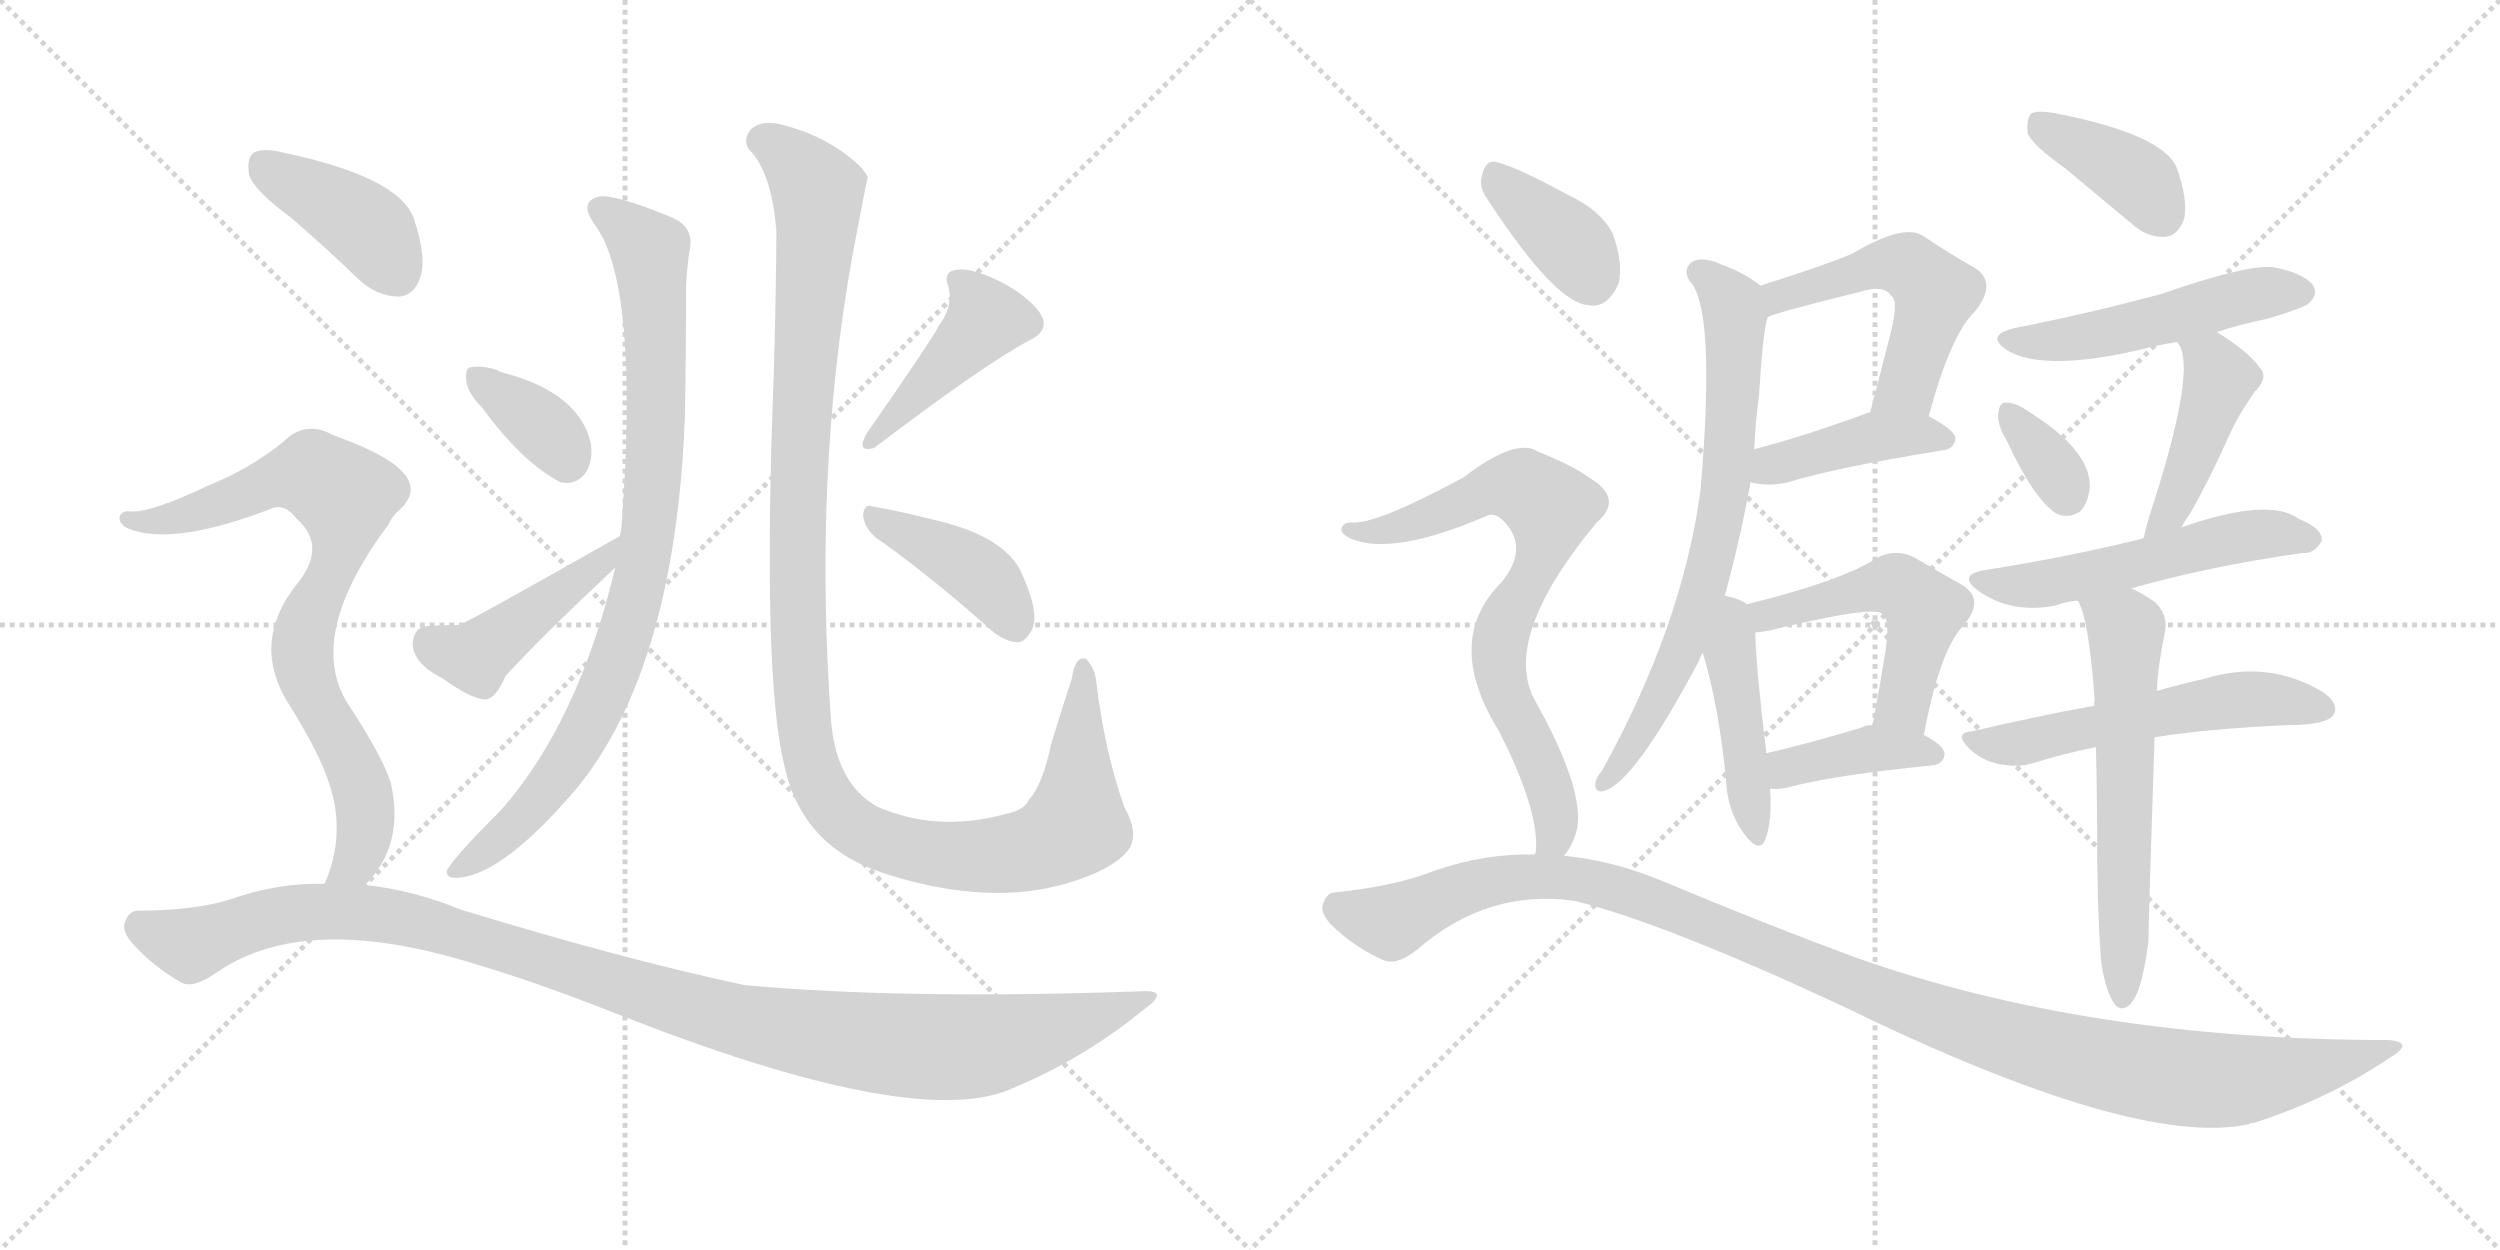 <svg version="1.1" viewBox="0 0 2048 1024" xmlns="http://www.w3.org/2000/svg">
  <g stroke="lightgray" stroke-dasharray="1,1" stroke-width="1" transform="scale(4, 4)">
    <line x1="0" y1="0" x2="256" y2="256"></line>
    <line x1="256" y1="0" x2="0" y2="256"></line>
    <line x1="128" y1="0" x2="128" y2="256"></line>
    <line x1="0" y1="128" x2="256" y2="128"></line>
    <line x1="256" y1="0" x2="512" y2="256"></line>
    <line x1="512" y1="0" x2="256" y2="256"></line>
    <line x1="384" y1="0" x2="384" y2="256"></line>
    <line x1="256" y1="128" x2="512" y2="128"></line>
  </g>
<g transform="scale(1, -1) translate(0, -850)">
   <style type="text/css">
    @keyframes keyframes0 {
      from {
       stroke: black;
       stroke-dashoffset: 868;
       stroke-width: 128;
       }
       74% {
       animation-timing-function: step-end;
       stroke: black;
       stroke-dashoffset: 0;
       stroke-width: 128;
       }
       to {
       stroke: black;
       stroke-width: 1024;
       }
       }
       #make-me-a-hanzi-animation-0 {
         animation: keyframes0 0.956s both;
         animation-delay: 0s;
         animation-timing-function: linear;
       }
    @keyframes keyframes1 {
      from {
       stroke: black;
       stroke-dashoffset: 358;
       stroke-width: 128;
       }
       54% {
       animation-timing-function: step-end;
       stroke: black;
       stroke-dashoffset: 0;
       stroke-width: 128;
       }
       to {
       stroke: black;
       stroke-width: 1024;
       }
       }
       #make-me-a-hanzi-animation-1 {
         animation: keyframes1 0.541s both;
         animation-delay: 0.956s;
         animation-timing-function: linear;
       }
    @keyframes keyframes2 {
      from {
       stroke: black;
       stroke-dashoffset: 429;
       stroke-width: 128;
       }
       58% {
       animation-timing-function: step-end;
       stroke: black;
       stroke-dashoffset: 0;
       stroke-width: 128;
       }
       to {
       stroke: black;
       stroke-width: 1024;
       }
       }
       #make-me-a-hanzi-animation-2 {
         animation: keyframes2 0.599s both;
         animation-delay: 1.498s;
         animation-timing-function: linear;
       }
    @keyframes keyframes3 {
      from {
       stroke: black;
       stroke-dashoffset: 1172;
       stroke-width: 128;
       }
       79% {
       animation-timing-function: step-end;
       stroke: black;
       stroke-dashoffset: 0;
       stroke-width: 128;
       }
       to {
       stroke: black;
       stroke-width: 1024;
       }
       }
       #make-me-a-hanzi-animation-3 {
         animation: keyframes3 1.204s both;
         animation-delay: 2.097s;
         animation-timing-function: linear;
       }
    @keyframes keyframes4 {
      from {
       stroke: black;
       stroke-dashoffset: 424;
       stroke-width: 128;
       }
       58% {
       animation-timing-function: step-end;
       stroke: black;
       stroke-dashoffset: 0;
       stroke-width: 128;
       }
       to {
       stroke: black;
       stroke-width: 1024;
       }
       }
       #make-me-a-hanzi-animation-4 {
         animation: keyframes4 0.595s both;
         animation-delay: 3.301s;
         animation-timing-function: linear;
       }
    @keyframes keyframes5 {
      from {
       stroke: black;
       stroke-dashoffset: 402;
       stroke-width: 128;
       }
       57% {
       animation-timing-function: step-end;
       stroke: black;
       stroke-dashoffset: 0;
       stroke-width: 128;
       }
       to {
       stroke: black;
       stroke-width: 1024;
       }
       }
       #make-me-a-hanzi-animation-5 {
         animation: keyframes5 0.577s both;
         animation-delay: 3.896s;
         animation-timing-function: linear;
       }
    @keyframes keyframes6 {
      from {
       stroke: black;
       stroke-dashoffset: 401;
       stroke-width: 128;
       }
       57% {
       animation-timing-function: step-end;
       stroke: black;
       stroke-dashoffset: 0;
       stroke-width: 128;
       }
       to {
       stroke: black;
       stroke-width: 1024;
       }
       }
       #make-me-a-hanzi-animation-6 {
         animation: keyframes6 0.576s both;
         animation-delay: 4.473s;
         animation-timing-function: linear;
       }
    @keyframes keyframes7 {
      from {
       stroke: black;
       stroke-dashoffset: 787;
       stroke-width: 128;
       }
       72% {
       animation-timing-function: step-end;
       stroke: black;
       stroke-dashoffset: 0;
       stroke-width: 128;
       }
       to {
       stroke: black;
       stroke-width: 1024;
       }
       }
       #make-me-a-hanzi-animation-7 {
         animation: keyframes7 0.89s both;
         animation-delay: 5.049s;
         animation-timing-function: linear;
       }
    @keyframes keyframes8 {
      from {
       stroke: black;
       stroke-dashoffset: 1092;
       stroke-width: 128;
       }
       78% {
       animation-timing-function: step-end;
       stroke: black;
       stroke-dashoffset: 0;
       stroke-width: 128;
       }
       to {
       stroke: black;
       stroke-width: 1024;
       }
       }
       #make-me-a-hanzi-animation-8 {
         animation: keyframes8 1.139s both;
         animation-delay: 5.94s;
         animation-timing-function: linear;
       }
    @keyframes keyframes9 {
      from {
       stroke: black;
       stroke-dashoffset: 521;
       stroke-width: 128;
       }
       63% {
       animation-timing-function: step-end;
       stroke: black;
       stroke-dashoffset: 0;
       stroke-width: 128;
       }
       to {
       stroke: black;
       stroke-width: 1024;
       }
       }
       #make-me-a-hanzi-animation-9 {
         animation: keyframes9 0.674s both;
         animation-delay: 7.078s;
         animation-timing-function: linear;
       }
    @keyframes keyframes10 {
      from {
       stroke: black;
       stroke-dashoffset: 412;
       stroke-width: 128;
       }
       57% {
       animation-timing-function: step-end;
       stroke: black;
       stroke-dashoffset: 0;
       stroke-width: 128;
       }
       to {
       stroke: black;
       stroke-width: 1024;
       }
       }
       #make-me-a-hanzi-animation-10 {
         animation: keyframes10 0.585s both;
         animation-delay: 7.752s;
         animation-timing-function: linear;
       }
    @keyframes keyframes11 {
      from {
       stroke: black;
       stroke-dashoffset: 709;
       stroke-width: 128;
       }
       70% {
       animation-timing-function: step-end;
       stroke: black;
       stroke-dashoffset: 0;
       stroke-width: 128;
       }
       to {
       stroke: black;
       stroke-width: 1024;
       }
       }
       #make-me-a-hanzi-animation-11 {
         animation: keyframes11 0.827s both;
         animation-delay: 8.338s;
         animation-timing-function: linear;
       }
    @keyframes keyframes12 {
      from {
       stroke: black;
       stroke-dashoffset: 444;
       stroke-width: 128;
       }
       59% {
       animation-timing-function: step-end;
       stroke: black;
       stroke-dashoffset: 0;
       stroke-width: 128;
       }
       to {
       stroke: black;
       stroke-width: 1024;
       }
       }
       #make-me-a-hanzi-animation-12 {
         animation: keyframes12 0.611s both;
         animation-delay: 9.165s;
         animation-timing-function: linear;
       }
    @keyframes keyframes13 {
      from {
       stroke: black;
       stroke-dashoffset: 504;
       stroke-width: 128;
       }
       62% {
       animation-timing-function: step-end;
       stroke: black;
       stroke-dashoffset: 0;
       stroke-width: 128;
       }
       to {
       stroke: black;
       stroke-width: 1024;
       }
       }
       #make-me-a-hanzi-animation-13 {
         animation: keyframes13 0.66s both;
         animation-delay: 9.776s;
         animation-timing-function: linear;
       }
    @keyframes keyframes14 {
      from {
       stroke: black;
       stroke-dashoffset: 389;
       stroke-width: 128;
       }
       56% {
       animation-timing-function: step-end;
       stroke: black;
       stroke-dashoffset: 0;
       stroke-width: 128;
       }
       to {
       stroke: black;
       stroke-width: 1024;
       }
       }
       #make-me-a-hanzi-animation-14 {
         animation: keyframes14 0.567s both;
         animation-delay: 10.436s;
         animation-timing-function: linear;
       }
    @keyframes keyframes15 {
      from {
       stroke: black;
       stroke-dashoffset: 386;
       stroke-width: 128;
       }
       56% {
       animation-timing-function: step-end;
       stroke: black;
       stroke-dashoffset: 0;
       stroke-width: 128;
       }
       to {
       stroke: black;
       stroke-width: 1024;
       }
       }
       #make-me-a-hanzi-animation-15 {
         animation: keyframes15 0.564s both;
         animation-delay: 11.003s;
         animation-timing-function: linear;
       }
    @keyframes keyframes16 {
      from {
       stroke: black;
       stroke-dashoffset: 497;
       stroke-width: 128;
       }
       62% {
       animation-timing-function: step-end;
       stroke: black;
       stroke-dashoffset: 0;
       stroke-width: 128;
       }
       to {
       stroke: black;
       stroke-width: 1024;
       }
       }
       #make-me-a-hanzi-animation-16 {
         animation: keyframes16 0.654s both;
         animation-delay: 11.567s;
         animation-timing-function: linear;
       }
    @keyframes keyframes17 {
      from {
       stroke: black;
       stroke-dashoffset: 341;
       stroke-width: 128;
       }
       53% {
       animation-timing-function: step-end;
       stroke: black;
       stroke-dashoffset: 0;
       stroke-width: 128;
       }
       to {
       stroke: black;
       stroke-width: 1024;
       }
       }
       #make-me-a-hanzi-animation-17 {
         animation: keyframes17 0.528s both;
         animation-delay: 12.221s;
         animation-timing-function: linear;
       }
    @keyframes keyframes18 {
      from {
       stroke: black;
       stroke-dashoffset: 440;
       stroke-width: 128;
       }
       59% {
       animation-timing-function: step-end;
       stroke: black;
       stroke-dashoffset: 0;
       stroke-width: 128;
       }
       to {
       stroke: black;
       stroke-width: 1024;
       }
       }
       #make-me-a-hanzi-animation-18 {
         animation: keyframes18 0.608s both;
         animation-delay: 12.749s;
         animation-timing-function: linear;
       }
    @keyframes keyframes19 {
      from {
       stroke: black;
       stroke-dashoffset: 531;
       stroke-width: 128;
       }
       63% {
       animation-timing-function: step-end;
       stroke: black;
       stroke-dashoffset: 0;
       stroke-width: 128;
       }
       to {
       stroke: black;
       stroke-width: 1024;
       }
       }
       #make-me-a-hanzi-animation-19 {
         animation: keyframes19 0.682s both;
         animation-delay: 13.357s;
         animation-timing-function: linear;
       }
    @keyframes keyframes20 {
      from {
       stroke: black;
       stroke-dashoffset: 540;
       stroke-width: 128;
       }
       64% {
       animation-timing-function: step-end;
       stroke: black;
       stroke-dashoffset: 0;
       stroke-width: 128;
       }
       to {
       stroke: black;
       stroke-width: 1024;
       }
       }
       #make-me-a-hanzi-animation-20 {
         animation: keyframes20 0.689s both;
         animation-delay: 14.039s;
         animation-timing-function: linear;
       }
    @keyframes keyframes21 {
      from {
       stroke: black;
       stroke-dashoffset: 596;
       stroke-width: 128;
       }
       66% {
       animation-timing-function: step-end;
       stroke: black;
       stroke-dashoffset: 0;
       stroke-width: 128;
       }
       to {
       stroke: black;
       stroke-width: 1024;
       }
       }
       #make-me-a-hanzi-animation-21 {
         animation: keyframes21 0.735s both;
         animation-delay: 14.728s;
         animation-timing-function: linear;
       }
    @keyframes keyframes22 {
      from {
       stroke: black;
       stroke-dashoffset: 373;
       stroke-width: 128;
       }
       55% {
       animation-timing-function: step-end;
       stroke: black;
       stroke-dashoffset: 0;
       stroke-width: 128;
       }
       to {
       stroke: black;
       stroke-width: 1024;
       }
       }
       #make-me-a-hanzi-animation-22 {
         animation: keyframes22 0.554s both;
         animation-delay: 15.463s;
         animation-timing-function: linear;
       }
    @keyframes keyframes23 {
      from {
       stroke: black;
       stroke-dashoffset: 733;
       stroke-width: 128;
       }
       70% {
       animation-timing-function: step-end;
       stroke: black;
       stroke-dashoffset: 0;
       stroke-width: 128;
       }
       to {
       stroke: black;
       stroke-width: 1024;
       }
       }
       #make-me-a-hanzi-animation-23 {
         animation: keyframes23 0.847s both;
         animation-delay: 16.017s;
         animation-timing-function: linear;
       }
    @keyframes keyframes24 {
      from {
       stroke: black;
       stroke-dashoffset: 1146;
       stroke-width: 128;
       }
       79% {
       animation-timing-function: step-end;
       stroke: black;
       stroke-dashoffset: 0;
       stroke-width: 128;
       }
       to {
       stroke: black;
       stroke-width: 1024;
       }
       }
       #make-me-a-hanzi-animation-24 {
         animation: keyframes24 1.183s both;
         animation-delay: 16.863s;
         animation-timing-function: linear;
       }
</style>
<path d="M 504 385 Q 474 259 411 187 Q 372 148 366 137 Q 365 130 376 131 Q 413 134 474 206 Q 553 305 561 507 Q 562 556 562 616 Q 563 634 565 645 Q 569 664 550 672 Q 504 691 491 689 Q 473 685 488 665 Q 524 614 509 417 Q 508 414 508 411 L 504 385 Z" fill="lightgray"></path> 
<path d="M 395 516 Q 428 471 459 455 Q 472 452 480 463 Q 486 473 484 487 Q 474 529 411 545 Q 408 546 407 547 Q 394 551 385 549 Q 381 548 382 538 Q 383 528 395 516 Z" fill="lightgray"></path> 
<path d="M 508 411 Q 381 339 376 338 Q 357 338 349 337 Q 339 336 338 322 Q 339 306 363 294 Q 385 278 397 277 Q 406 277 414 296 Q 442 327 504 385 C 526 406 534 426 508 411 Z" fill="lightgray"></path> 
<path d="M 922 151 Q 935 164 921 189 Q 905 234 898 292 Q 897 302 890 310 Q 881 314 878 294 Q 871 273 861 240 Q 854 207 843 195 Q 839 186 823 183 Q 768 168 719 189 Q 686 207 681 257 Q 666 459 698 639 Q 710 703 711 705 Q 707 712 701 717 Q 676 739 640 748 Q 624 752 615 744 Q 608 735 614 727 Q 632 709 636 661 Q 636 624 634 547 Q 624 294 643 221 Q 658 155 726 134 Q 811 107 876 127 Q 909 137 922 151 Z" fill="lightgray"></path> 
<path d="M 769 583 Q 763 571 710 495 Q 701 479 716 483 Q 807 552 843 571 Q 862 580 851 595 Q 839 610 816 621 Q 794 631 784 629 Q 772 628 777 615 Q 781 599 769 583 Z" fill="lightgray"></path> 
<path d="M 717 410 Q 757 382 805 340 Q 820 325 832 324 Q 839 323 844 332 Q 853 344 838 378 Q 826 409 770 423 Q 734 432 715 435 Q 708 438 707 428 Q 708 418 717 410 Z" fill="lightgray"></path> 
<path d="M 238 672 Q 266 648 295 620 Q 310 607 327 607 Q 339 608 344 622 Q 350 638 339 671 Q 327 705 232 725 Q 216 729 208 725 Q 202 721 204 707 Q 208 694 238 672 Z" fill="lightgray"></path> 
<path d="M 299 125 Q 332 158 320 209 Q 313 231 284 275 Q 251 330 318 420 Q 321 427 327 432 Q 360 462 277 492 Q 274 493 272 494 Q 250 506 232 488 Q 205 466 170 452 Q 124 430 107 431 Q 100 432 98 427 Q 97 421 105 417 Q 142 402 224 434 Q 234 437 243 425 Q 267 404 246 375 Q 203 324 238 271 Q 262 232 269 210 Q 284 168 266 126 C 256 98 280 102 299 125 Z" fill="lightgray"></path> 
<path d="M 266 126 Q 227 127 188 113 Q 158 104 113 104 Q 106 104 103 96 Q 99 89 107 79 Q 123 60 147 46 Q 157 39 177 53 Q 250 104 390 60 Q 441 45 509 18 Q 746 -75 826 -43 Q 887 -18 937 23 Q 959 39 936 38 Q 741 31 610 43 Q 511 64 377 105 Q 338 121 299 125 L 266 126 Z" fill="lightgray"></path> 
<path d="M 1580 509 Q 1598 576 1618 595 Q 1637 619 1617 631 Q 1599 641 1575 657 Q 1559 667 1517 642 Q 1493 632 1442 616 C 1413 607 1420 579 1448 590 Q 1451 593 1524 611 Q 1543 617 1549 608 Q 1556 604 1548 574 Q 1541 546 1532 512 C 1524 483 1572 480 1580 509 Z" fill="lightgray"></path> 
<path d="M 1434 455 Q 1449 451 1465 455 Q 1504 467 1591 481 Q 1601 482 1602 491 Q 1601 498 1580 509 L 1532 512 Q 1529 512 1528 511 Q 1476 492 1437 482 C 1408 474 1405 461 1434 455 Z" fill="lightgray"></path> 
<path d="M 1413 362 Q 1426 410 1434 455 L 1437 482 Q 1438 504 1441 526 Q 1444 577 1448 590 C 1452 609 1452 609 1442 616 Q 1430 626 1411 633 Q 1396 640 1387 636 Q 1378 630 1384 620 Q 1406 598 1393 448 Q 1378 337 1312 218 Q 1308 214 1307 209 Q 1306 200 1314 202 Q 1339 209 1392 309 Q 1393 313 1395 315 L 1413 362 Z" fill="lightgray"></path> 
<path d="M 1431 355 Q 1427 359 1413 362 C 1384 369 1387 344 1395 315 Q 1408 272 1414 211 Q 1415 186 1428 168 Q 1441 150 1446 162 Q 1452 177 1450 204 L 1447 233 Q 1438 308 1438 332 C 1438 351 1438 351 1431 355 Z" fill="lightgray"></path> 
<path d="M 1576 248 Q 1589 317 1608 337 Q 1627 359 1607 371 Q 1591 380 1567 394 Q 1551 401 1536 392 Q 1508 374 1431 355 C 1402 348 1408 329 1438 332 Q 1445 332 1460 336 Q 1536 354 1542 347 Q 1549 343 1544 313 Q 1540 288 1534 256 C 1529 227 1570 219 1576 248 Z" fill="lightgray"></path> 
<path d="M 1450 204 Q 1456 203 1465 205 Q 1502 215 1583 223 Q 1592 224 1593 232 Q 1593 239 1576 248 L 1534 256 Q 1528 256 1525 254 Q 1482 241 1447 233 C 1418 226 1420 206 1450 204 Z" fill="lightgray"></path> 
<path d="M 1692 712 Q 1717 691 1746 667 Q 1759 655 1774 656 Q 1784 657 1789 670 Q 1793 685 1783 713 Q 1771 740 1685 757 Q 1669 760 1664 757 Q 1660 753 1661 741 Q 1665 731 1692 712 Z" fill="lightgray"></path> 
<path d="M 1816 578 Q 1834 584 1858 589 Q 1888 598 1892 602 Q 1899 609 1895 616 Q 1888 626 1863 631 Q 1842 634 1770 609 Q 1710 593 1654 582 Q 1623 576 1646 562 Q 1676 546 1751 563 Q 1766 567 1784 570 L 1816 578 Z" fill="lightgray"></path> 
<path d="M 1644 489 Q 1666 441 1685 429 Q 1695 425 1704 431 Q 1711 438 1712 452 Q 1712 482 1660 514 Q 1650 521 1642 520 Q 1638 520 1637 511 Q 1636 502 1644 489 Z" fill="lightgray"></path> 
<path d="M 1787 418 Q 1790 424 1794 429 Q 1810 457 1826 493 Q 1833 509 1847 529 Q 1859 541 1851 549 Q 1842 562 1816 578 C 1791 594 1771 597 1784 570 Q 1784 569 1786 566 Q 1798 541 1761 428 Q 1758 418 1756 409 C 1749 380 1772 392 1787 418 Z" fill="lightgray"></path> 
<path d="M 1746 368 Q 1809 386 1886 397 Q 1896 396 1902 407 Q 1903 417 1883 425 Q 1859 443 1787 418 L 1756 409 Q 1696 394 1626 383 Q 1602 379 1622 365 Q 1649 347 1684 354 Q 1691 357 1702 358 L 1746 368 Z" fill="lightgray"></path> 
<path d="M 1765 246 Q 1808 253 1874 256 Q 1907 256 1912 265 Q 1916 274 1903 283 Q 1858 310 1806 294 Q 1788 290 1767 284 L 1716 272 Q 1667 263 1616 251 Q 1600 250 1613 237 Q 1623 227 1638 224 Q 1654 221 1666 225 Q 1688 232 1717 238 L 1765 246 Z" fill="lightgray"></path> 
<path d="M 1722 57 Q 1726 36 1732 28 Q 1736 22 1742 25 Q 1754 31 1760 79 Q 1760 94 1765 246 L 1767 284 Q 1767 300 1774 335 Q 1775 348 1765 357 Q 1755 364 1746 368 C 1719 382 1690 386 1702 358 Q 1711 345 1716 276 Q 1715 275 1716 272 L 1717 238 Q 1718 198 1718 146 Q 1719 79 1722 57 Z" fill="lightgray"></path> 
<path d="M 1219 686 Q 1274 602 1301 600 Q 1317 597 1326 618 Q 1330 634 1321 659 Q 1311 678 1285 690 Q 1245 712 1227 717 Q 1217 720 1214 706 Q 1211 697 1219 686 Z" fill="lightgray"></path> 
<path d="M 1281 149 Q 1288 156 1292 171 Q 1298 204 1257 277 Q 1230 328 1308 422 Q 1327 438 1310 453 Q 1291 468 1260 480 Q 1242 492 1199 459 Q 1127 420 1107 422 Q 1100 422 1099 417 Q 1098 413 1106 409 Q 1140 394 1217 427 Q 1224 431 1232 423 Q 1253 401 1230 373 Q 1182 325 1228 251 Q 1262 184 1258 151 Q 1257 151 1257 150 C 1255 120 1265 123 1281 149 Z" fill="lightgray"></path> 
<path d="M 1257 150 Q 1217 151 1176 137 Q 1143 124 1094 119 Q 1087 119 1084 110 Q 1081 103 1090 93 Q 1108 75 1132 64 Q 1144 58 1162 73 Q 1219 122 1290 112 Q 1363 94 1509 26 Q 1749 -91 1842 -71 Q 1843 -70 1846 -70 Q 1906 -51 1957 -17 Q 1979 -4 1957 -2 Q 1710 -2 1519 66 Q 1446 93 1360 129 Q 1321 145 1281 149 L 1257 150 Z" fill="lightgray"></path> 
      <clipPath id="make-me-a-hanzi-clip-0">
      <path d="M 504 385 Q 474 259 411 187 Q 372 148 366 137 Q 365 130 376 131 Q 413 134 474 206 Q 553 305 561 507 Q 562 556 562 616 Q 563 634 565 645 Q 569 664 550 672 Q 504 691 491 689 Q 473 685 488 665 Q 524 614 509 417 Q 508 414 508 411 L 504 385 Z" fill="lightgray"></path>
      </clipPath>
      <path clip-path="url(#make-me-a-hanzi-clip-0)" d="M 493 677 L 533 643 L 537 479 L 521 359 L 493 277 L 454 209 L 428 179 L 373 137 " fill="none" id="make-me-a-hanzi-animation-0" stroke-dasharray="740 1480" stroke-linecap="round"></path>

      <clipPath id="make-me-a-hanzi-clip-1">
      <path d="M 395 516 Q 428 471 459 455 Q 472 452 480 463 Q 486 473 484 487 Q 474 529 411 545 Q 408 546 407 547 Q 394 551 385 549 Q 381 548 382 538 Q 383 528 395 516 Z" fill="lightgray"></path>
      </clipPath>
      <path clip-path="url(#make-me-a-hanzi-clip-1)" d="M 390 542 L 447 498 L 464 473 " fill="none" id="make-me-a-hanzi-animation-1" stroke-dasharray="230 460" stroke-linecap="round"></path>

      <clipPath id="make-me-a-hanzi-clip-2">
      <path d="M 508 411 Q 381 339 376 338 Q 357 338 349 337 Q 339 336 338 322 Q 339 306 363 294 Q 385 278 397 277 Q 406 277 414 296 Q 442 327 504 385 C 526 406 534 426 508 411 Z" fill="lightgray"></path>
      </clipPath>
      <path clip-path="url(#make-me-a-hanzi-clip-2)" d="M 351 324 L 389 312 L 495 393 " fill="none" id="make-me-a-hanzi-animation-2" stroke-dasharray="301 602" stroke-linecap="round"></path>

      <clipPath id="make-me-a-hanzi-clip-3">
      <path d="M 922 151 Q 935 164 921 189 Q 905 234 898 292 Q 897 302 890 310 Q 881 314 878 294 Q 871 273 861 240 Q 854 207 843 195 Q 839 186 823 183 Q 768 168 719 189 Q 686 207 681 257 Q 666 459 698 639 Q 710 703 711 705 Q 707 712 701 717 Q 676 739 640 748 Q 624 752 615 744 Q 608 735 614 727 Q 632 709 636 661 Q 636 624 634 547 Q 624 294 643 221 Q 658 155 726 134 Q 811 107 876 127 Q 909 137 922 151 Z" fill="lightgray"></path>
      </clipPath>
      <path clip-path="url(#make-me-a-hanzi-clip-3)" d="M 624 735 L 651 717 L 670 693 L 657 534 L 653 340 L 659 253 L 677 196 L 702 171 L 741 155 L 814 149 L 860 160 L 881 174 L 888 303 " fill="none" id="make-me-a-hanzi-animation-3" stroke-dasharray="1044 2088" stroke-linecap="round"></path>

      <clipPath id="make-me-a-hanzi-clip-4">
      <path d="M 769 583 Q 763 571 710 495 Q 701 479 716 483 Q 807 552 843 571 Q 862 580 851 595 Q 839 610 816 621 Q 794 631 784 629 Q 772 628 777 615 Q 781 599 769 583 Z" fill="lightgray"></path>
      </clipPath>
      <path clip-path="url(#make-me-a-hanzi-clip-4)" d="M 788 618 L 808 589 L 737 510 L 721 502 L 722 493 " fill="none" id="make-me-a-hanzi-animation-4" stroke-dasharray="296 592" stroke-linecap="round"></path>

      <clipPath id="make-me-a-hanzi-clip-5">
      <path d="M 717 410 Q 757 382 805 340 Q 820 325 832 324 Q 839 323 844 332 Q 853 344 838 378 Q 826 409 770 423 Q 734 432 715 435 Q 708 438 707 428 Q 708 418 717 410 Z" fill="lightgray"></path>
      </clipPath>
      <path clip-path="url(#make-me-a-hanzi-clip-5)" d="M 716 426 L 803 379 L 830 340 " fill="none" id="make-me-a-hanzi-animation-5" stroke-dasharray="274 548" stroke-linecap="round"></path>

      <clipPath id="make-me-a-hanzi-clip-6">
      <path d="M 238 672 Q 266 648 295 620 Q 310 607 327 607 Q 339 608 344 622 Q 350 638 339 671 Q 327 705 232 725 Q 216 729 208 725 Q 202 721 204 707 Q 208 694 238 672 Z" fill="lightgray"></path>
      </clipPath>
      <path clip-path="url(#make-me-a-hanzi-clip-6)" d="M 215 716 L 306 659 L 325 626 " fill="none" id="make-me-a-hanzi-animation-6" stroke-dasharray="273 546" stroke-linecap="round"></path>

      <clipPath id="make-me-a-hanzi-clip-7">
      <path d="M 299 125 Q 332 158 320 209 Q 313 231 284 275 Q 251 330 318 420 Q 321 427 327 432 Q 360 462 277 492 Q 274 493 272 494 Q 250 506 232 488 Q 205 466 170 452 Q 124 430 107 431 Q 100 432 98 427 Q 97 421 105 417 Q 142 402 224 434 Q 234 437 243 425 Q 267 404 246 375 Q 203 324 238 271 Q 262 232 269 210 Q 284 168 266 126 C 256 98 280 102 299 125 Z" fill="lightgray"></path>
      </clipPath>
      <path clip-path="url(#make-me-a-hanzi-clip-7)" d="M 105 424 L 158 429 L 244 461 L 256 461 L 283 444 L 281 406 L 252 343 L 248 319 L 255 286 L 293 214 L 300 184 L 295 153 L 283 136 L 272 132 " fill="none" id="make-me-a-hanzi-animation-7" stroke-dasharray="659 1318" stroke-linecap="round"></path>

      <clipPath id="make-me-a-hanzi-clip-8">
      <path d="M 266 126 Q 227 127 188 113 Q 158 104 113 104 Q 106 104 103 96 Q 99 89 107 79 Q 123 60 147 46 Q 157 39 177 53 Q 250 104 390 60 Q 441 45 509 18 Q 746 -75 826 -43 Q 887 -18 937 23 Q 959 39 936 38 Q 741 31 610 43 Q 511 64 377 105 Q 338 121 299 125 L 266 126 Z" fill="lightgray"></path>
      </clipPath>
      <path clip-path="url(#make-me-a-hanzi-clip-8)" d="M 116 90 L 158 77 L 231 101 L 303 102 L 396 80 L 592 17 L 667 2 L 764 -8 L 844 2 L 927 30 " fill="none" id="make-me-a-hanzi-animation-8" stroke-dasharray="964 1928" stroke-linecap="round"></path>

      <clipPath id="make-me-a-hanzi-clip-9">
      <path d="M 1580 509 Q 1598 576 1618 595 Q 1637 619 1617 631 Q 1599 641 1575 657 Q 1559 667 1517 642 Q 1493 632 1442 616 C 1413 607 1420 579 1448 590 Q 1451 593 1524 611 Q 1543 617 1549 608 Q 1556 604 1548 574 Q 1541 546 1532 512 C 1524 483 1572 480 1580 509 Z" fill="lightgray"></path>
      </clipPath>
      <path clip-path="url(#make-me-a-hanzi-clip-9)" d="M 1447 597 L 1458 608 L 1535 632 L 1566 630 L 1586 610 L 1562 534 L 1538 517 " fill="none" id="make-me-a-hanzi-animation-9" stroke-dasharray="393 786" stroke-linecap="round"></path>

      <clipPath id="make-me-a-hanzi-clip-10">
      <path d="M 1434 455 Q 1449 451 1465 455 Q 1504 467 1591 481 Q 1601 482 1602 491 Q 1601 498 1580 509 L 1532 512 Q 1529 512 1528 511 Q 1476 492 1437 482 C 1408 474 1405 461 1434 455 Z" fill="lightgray"></path>
      </clipPath>
      <path clip-path="url(#make-me-a-hanzi-clip-10)" d="M 1443 461 L 1452 469 L 1535 492 L 1593 490 " fill="none" id="make-me-a-hanzi-animation-10" stroke-dasharray="284 568" stroke-linecap="round"></path>

      <clipPath id="make-me-a-hanzi-clip-11">
      <path d="M 1413 362 Q 1426 410 1434 455 L 1437 482 Q 1438 504 1441 526 Q 1444 577 1448 590 C 1452 609 1452 609 1442 616 Q 1430 626 1411 633 Q 1396 640 1387 636 Q 1378 630 1384 620 Q 1406 598 1393 448 Q 1378 337 1312 218 Q 1308 214 1307 209 Q 1306 200 1314 202 Q 1339 209 1392 309 Q 1393 313 1395 315 L 1413 362 Z" fill="lightgray"></path>
      </clipPath>
      <path clip-path="url(#make-me-a-hanzi-clip-11)" d="M 1392 627 L 1417 605 L 1421 591 L 1414 451 L 1398 374 L 1373 305 L 1314 209 " fill="none" id="make-me-a-hanzi-animation-11" stroke-dasharray="581 1162" stroke-linecap="round"></path>

      <clipPath id="make-me-a-hanzi-clip-12">
      <path d="M 1431 355 Q 1427 359 1413 362 C 1384 369 1387 344 1395 315 Q 1408 272 1414 211 Q 1415 186 1428 168 Q 1441 150 1446 162 Q 1452 177 1450 204 L 1447 233 Q 1438 308 1438 332 C 1438 351 1438 351 1431 355 Z" fill="lightgray"></path>
      </clipPath>
      <path clip-path="url(#make-me-a-hanzi-clip-12)" d="M 1417 354 L 1417 314 L 1438 167 " fill="none" id="make-me-a-hanzi-animation-12" stroke-dasharray="316 632" stroke-linecap="round"></path>

      <clipPath id="make-me-a-hanzi-clip-13">
      <path d="M 1576 248 Q 1589 317 1608 337 Q 1627 359 1607 371 Q 1591 380 1567 394 Q 1551 401 1536 392 Q 1508 374 1431 355 C 1402 348 1408 329 1438 332 Q 1445 332 1460 336 Q 1536 354 1542 347 Q 1549 343 1544 313 Q 1540 288 1534 256 C 1529 227 1570 219 1576 248 Z" fill="lightgray"></path>
      </clipPath>
      <path clip-path="url(#make-me-a-hanzi-clip-13)" d="M 1442 339 L 1515 365 L 1542 371 L 1561 367 L 1577 350 L 1559 272 L 1542 262 " fill="none" id="make-me-a-hanzi-animation-13" stroke-dasharray="376 752" stroke-linecap="round"></path>

      <clipPath id="make-me-a-hanzi-clip-14">
      <path d="M 1450 204 Q 1456 203 1465 205 Q 1502 215 1583 223 Q 1592 224 1593 232 Q 1593 239 1576 248 L 1534 256 Q 1528 256 1525 254 Q 1482 241 1447 233 C 1418 226 1420 206 1450 204 Z" fill="lightgray"></path>
      </clipPath>
      <path clip-path="url(#make-me-a-hanzi-clip-14)" d="M 1457 212 L 1469 223 L 1523 235 L 1584 232 " fill="none" id="make-me-a-hanzi-animation-14" stroke-dasharray="261 522" stroke-linecap="round"></path>

      <clipPath id="make-me-a-hanzi-clip-15">
      <path d="M 1692 712 Q 1717 691 1746 667 Q 1759 655 1774 656 Q 1784 657 1789 670 Q 1793 685 1783 713 Q 1771 740 1685 757 Q 1669 760 1664 757 Q 1660 753 1661 741 Q 1665 731 1692 712 Z" fill="lightgray"></path>
      </clipPath>
      <path clip-path="url(#make-me-a-hanzi-clip-15)" d="M 1669 751 L 1749 705 L 1771 674 " fill="none" id="make-me-a-hanzi-animation-15" stroke-dasharray="258 516" stroke-linecap="round"></path>

      <clipPath id="make-me-a-hanzi-clip-16">
      <path d="M 1816 578 Q 1834 584 1858 589 Q 1888 598 1892 602 Q 1899 609 1895 616 Q 1888 626 1863 631 Q 1842 634 1770 609 Q 1710 593 1654 582 Q 1623 576 1646 562 Q 1676 546 1751 563 Q 1766 567 1784 570 L 1816 578 Z" fill="lightgray"></path>
      </clipPath>
      <path clip-path="url(#make-me-a-hanzi-clip-16)" d="M 1648 573 L 1702 572 L 1841 608 L 1884 611 " fill="none" id="make-me-a-hanzi-animation-16" stroke-dasharray="369 738" stroke-linecap="round"></path>

      <clipPath id="make-me-a-hanzi-clip-17">
      <path d="M 1644 489 Q 1666 441 1685 429 Q 1695 425 1704 431 Q 1711 438 1712 452 Q 1712 482 1660 514 Q 1650 521 1642 520 Q 1638 520 1637 511 Q 1636 502 1644 489 Z" fill="lightgray"></path>
      </clipPath>
      <path clip-path="url(#make-me-a-hanzi-clip-17)" d="M 1645 512 L 1694 443 " fill="none" id="make-me-a-hanzi-animation-17" stroke-dasharray="213 426" stroke-linecap="round"></path>

      <clipPath id="make-me-a-hanzi-clip-18">
      <path d="M 1787 418 Q 1790 424 1794 429 Q 1810 457 1826 493 Q 1833 509 1847 529 Q 1859 541 1851 549 Q 1842 562 1816 578 C 1791 594 1771 597 1784 570 Q 1784 569 1786 566 Q 1798 541 1761 428 Q 1758 418 1756 409 C 1749 380 1772 392 1787 418 Z" fill="lightgray"></path>
      </clipPath>
      <path clip-path="url(#make-me-a-hanzi-clip-18)" d="M 1790 570 L 1813 553 L 1819 539 L 1783 443 L 1760 413 " fill="none" id="make-me-a-hanzi-animation-18" stroke-dasharray="312 624" stroke-linecap="round"></path>

      <clipPath id="make-me-a-hanzi-clip-19">
      <path d="M 1746 368 Q 1809 386 1886 397 Q 1896 396 1902 407 Q 1903 417 1883 425 Q 1859 443 1787 418 L 1756 409 Q 1696 394 1626 383 Q 1602 379 1622 365 Q 1649 347 1684 354 Q 1691 357 1702 358 L 1746 368 Z" fill="lightgray"></path>
      </clipPath>
      <path clip-path="url(#make-me-a-hanzi-clip-19)" d="M 1622 374 L 1673 371 L 1848 412 L 1892 408 " fill="none" id="make-me-a-hanzi-animation-19" stroke-dasharray="403 806" stroke-linecap="round"></path>

      <clipPath id="make-me-a-hanzi-clip-20">
      <path d="M 1765 246 Q 1808 253 1874 256 Q 1907 256 1912 265 Q 1916 274 1903 283 Q 1858 310 1806 294 Q 1788 290 1767 284 L 1716 272 Q 1667 263 1616 251 Q 1600 250 1613 237 Q 1623 227 1638 224 Q 1654 221 1666 225 Q 1688 232 1717 238 L 1765 246 Z" fill="lightgray"></path>
      </clipPath>
      <path clip-path="url(#make-me-a-hanzi-clip-20)" d="M 1625 242 L 1647 240 L 1819 275 L 1854 278 L 1904 269 " fill="none" id="make-me-a-hanzi-animation-20" stroke-dasharray="412 824" stroke-linecap="round"></path>

      <clipPath id="make-me-a-hanzi-clip-21">
      <path d="M 1722 57 Q 1726 36 1732 28 Q 1736 22 1742 25 Q 1754 31 1760 79 Q 1760 94 1765 246 L 1767 284 Q 1767 300 1774 335 Q 1775 348 1765 357 Q 1755 364 1746 368 C 1719 382 1690 386 1702 358 Q 1711 345 1716 276 Q 1715 275 1716 272 L 1717 238 Q 1718 198 1718 146 Q 1719 79 1722 57 Z" fill="lightgray"></path>
      </clipPath>
      <path clip-path="url(#make-me-a-hanzi-clip-21)" d="M 1710 358 L 1742 333 L 1739 34 " fill="none" id="make-me-a-hanzi-animation-21" stroke-dasharray="468 936" stroke-linecap="round"></path>

      <clipPath id="make-me-a-hanzi-clip-22">
      <path d="M 1219 686 Q 1274 602 1301 600 Q 1317 597 1326 618 Q 1330 634 1321 659 Q 1311 678 1285 690 Q 1245 712 1227 717 Q 1217 720 1214 706 Q 1211 697 1219 686 Z" fill="lightgray"></path>
      </clipPath>
      <path clip-path="url(#make-me-a-hanzi-clip-22)" d="M 1224 707 L 1278 659 L 1304 623 " fill="none" id="make-me-a-hanzi-animation-22" stroke-dasharray="245 490" stroke-linecap="round"></path>

      <clipPath id="make-me-a-hanzi-clip-23">
      <path d="M 1281 149 Q 1288 156 1292 171 Q 1298 204 1257 277 Q 1230 328 1308 422 Q 1327 438 1310 453 Q 1291 468 1260 480 Q 1242 492 1199 459 Q 1127 420 1107 422 Q 1100 422 1099 417 Q 1098 413 1106 409 Q 1140 394 1217 427 Q 1224 431 1232 423 Q 1253 401 1230 373 Q 1182 325 1228 251 Q 1262 184 1258 151 Q 1257 151 1257 150 C 1255 120 1265 123 1281 149 Z" fill="lightgray"></path>
      </clipPath>
      <path clip-path="url(#make-me-a-hanzi-clip-23)" d="M 1105 416 L 1155 420 L 1218 449 L 1235 451 L 1247 451 L 1270 434 L 1260 388 L 1234 343 L 1227 312 L 1238 269 L 1256 240 L 1272 196 L 1273 164 L 1264 156 " fill="none" id="make-me-a-hanzi-animation-23" stroke-dasharray="605 1210" stroke-linecap="round"></path>

      <clipPath id="make-me-a-hanzi-clip-24">
      <path d="M 1257 150 Q 1217 151 1176 137 Q 1143 124 1094 119 Q 1087 119 1084 110 Q 1081 103 1090 93 Q 1108 75 1132 64 Q 1144 58 1162 73 Q 1219 122 1290 112 Q 1363 94 1509 26 Q 1749 -91 1842 -71 Q 1843 -70 1846 -70 Q 1906 -51 1957 -17 Q 1979 -4 1957 -2 Q 1710 -2 1519 66 Q 1446 93 1360 129 Q 1321 145 1281 149 L 1257 150 Z" fill="lightgray"></path>
      </clipPath>
      <path clip-path="url(#make-me-a-hanzi-clip-24)" d="M 1097 106 L 1139 95 L 1226 129 L 1274 132 L 1335 119 L 1550 30 L 1699 -17 L 1769 -31 L 1835 -35 L 1915 -21 L 1948 -9 " fill="none" id="make-me-a-hanzi-animation-24" stroke-dasharray="1018 2036" stroke-linecap="round"></path>

</g>
</svg>
